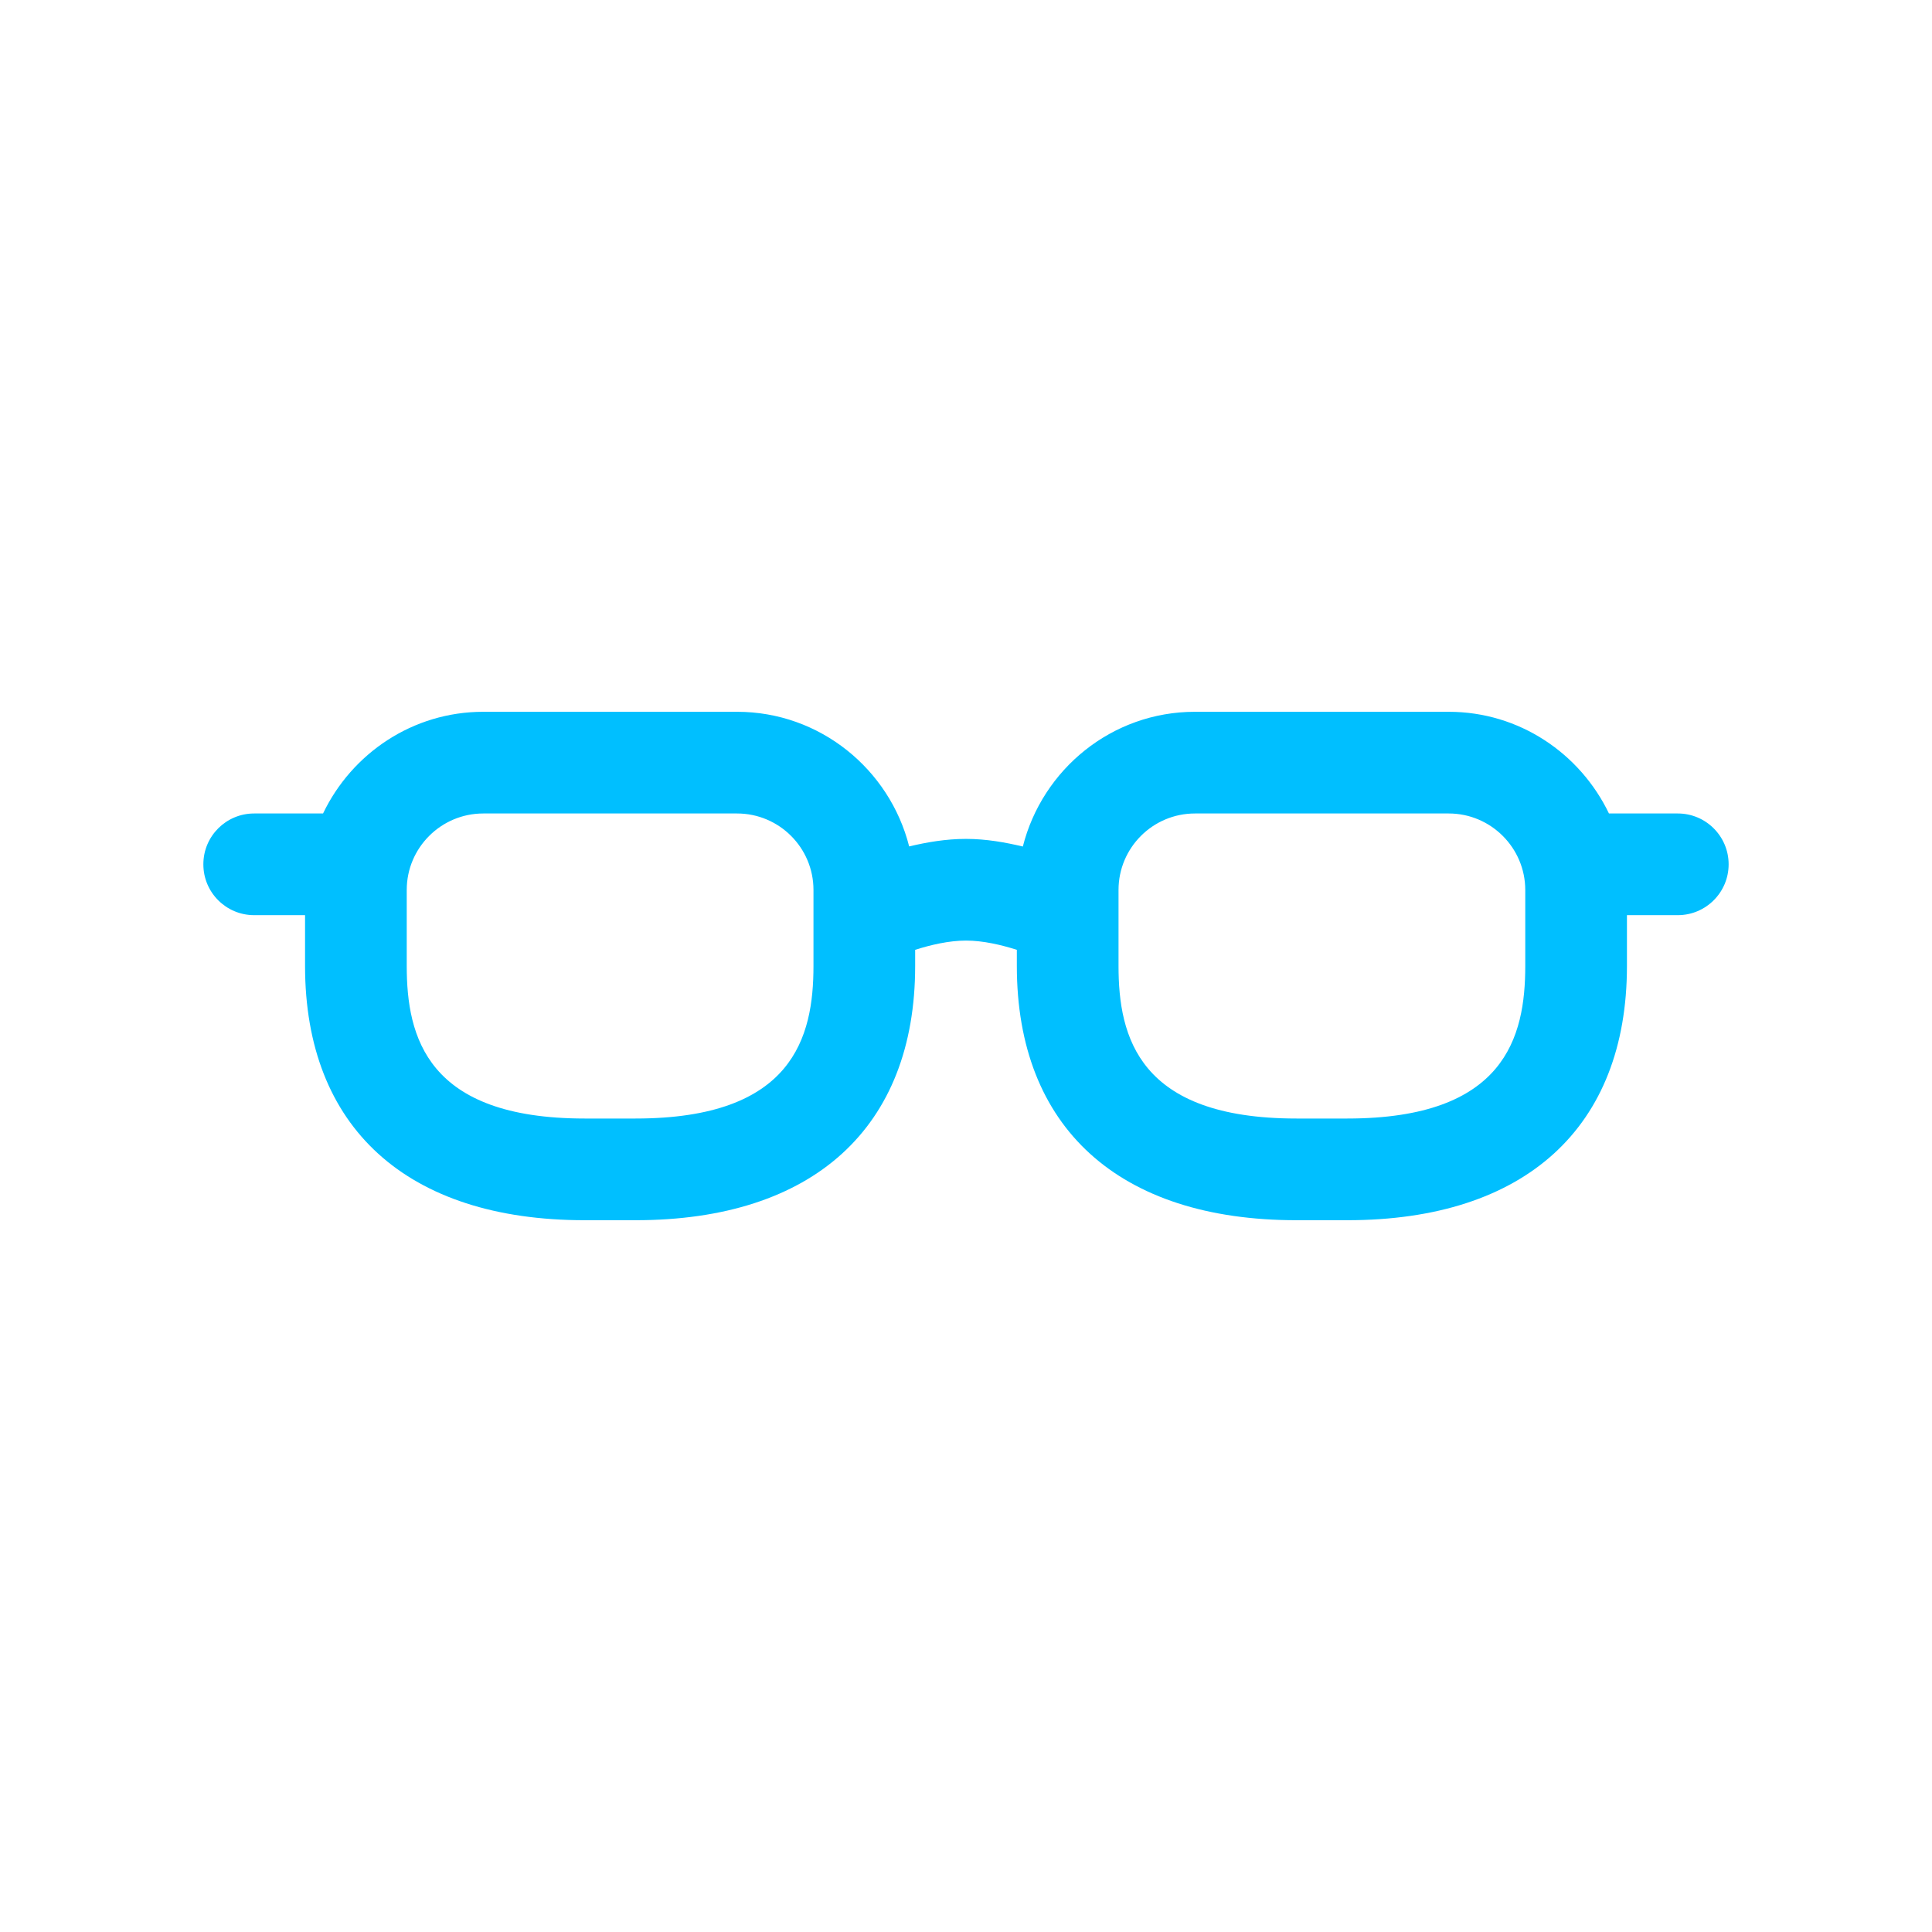 <svg xmlns="http://www.w3.org/2000/svg" viewBox="0 0 19 19" height="19" width="19"><title>optician.svg</title><rect fill="none" x="0" y="0" width="19" height="19"></rect><path fill="#00bfff" transform="translate(2 2)" d="M14.5,6h-0.677c-0.283-0.589-0.88-1-1.576-1H9.752C8.934,5,8.251,5.566,8.059,6.325
	C7.885,6.284,7.699,6.25,7.5,6.25S7.115,6.283,6.941,6.324C6.749,5.566,6.065,5,5.248,5H2.753
	C2.057,5,1.459,5.411,1.177,6H0.499C0.224,6,0,6.223,0,6.499v0.002C0,6.777,0.224,7,0.499,7H1v0.5
	C1,9.089,2.002,10,3.75,10h0.5C5.998,10,7,9.089,7,7.5V7.341C7.15,7.293,7.331,7.25,7.5,7.25
	c0.169,0,0.35,0.043,0.5,0.091V7.5C8,9.089,9.002,10,10.75,10h0.5C12.998,10,14,9.089,14,7.5V7h0.5
	C14.776,7,15,6.776,15,6.5C15,6.224,14.776,6,14.5,6z M6,7.5C6,8.198,5.801,9,4.25,9h-0.5C2.199,9,2,8.198,2,7.5V6.752
	C2,6.337,2.338,6,2.753,6h2.495C5.663,6,6,6.337,6,6.752V7.5z M13,7.5C13,8.198,12.801,9,11.25,9h-0.5
	C9.199,9,9,8.198,9,7.5V6.752C9,6.337,9.337,6,9.752,6h2.495C12.662,6,13,6.338,13,6.753V7.5z"></path></svg>